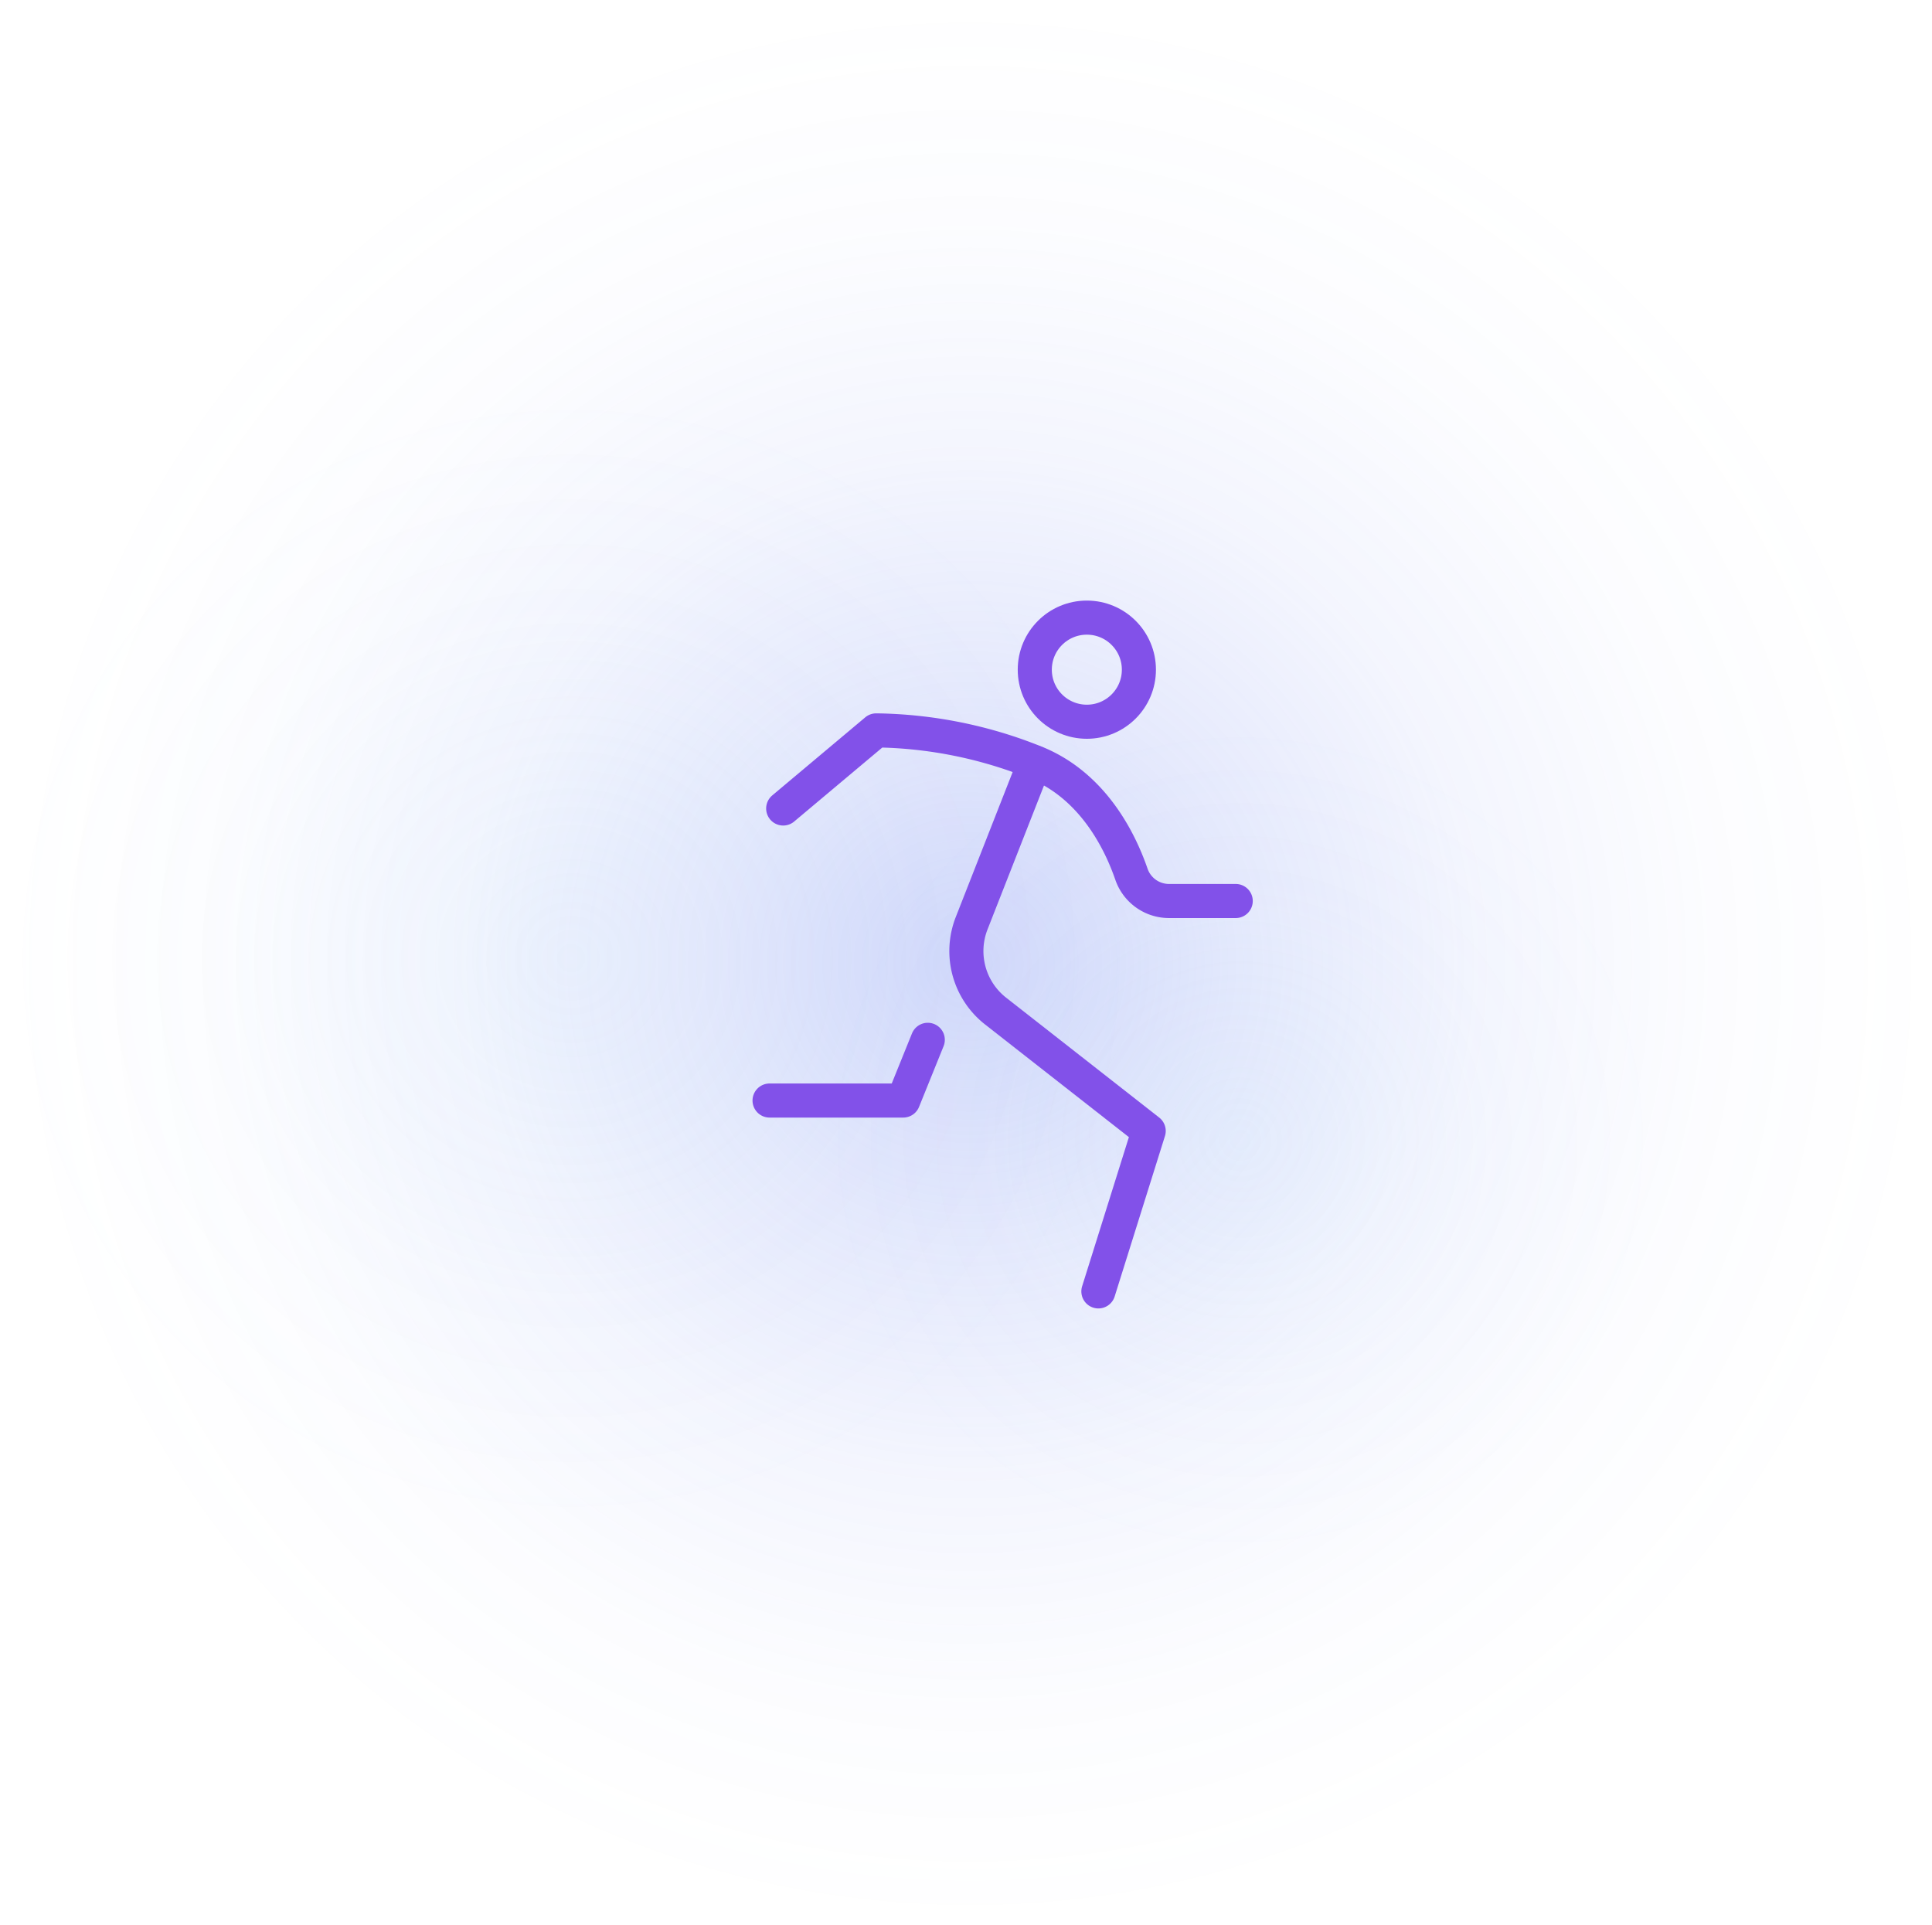 <svg id="Layer_1" data-name="Layer 1" xmlns="http://www.w3.org/2000/svg" xmlns:xlink="http://www.w3.org/1999/xlink" viewBox="0 0 481.72 480"><defs><style>.cls-1{fill:url(#radial-gradient);}.cls-2{fill:url(#radial-gradient-2);}.cls-3{fill:url(#radial-gradient-3);}.cls-4{fill:none;stroke:#8251e9;stroke-linecap:round;stroke-linejoin:round;stroke-width:8.5px;}</style><radialGradient id="radial-gradient" cx="183" cy="331.61" r="98.4" gradientTransform="translate(-204.62 -568.81) scale(2.44 2.44)" gradientUnits="userSpaceOnUse"><stop offset="0" stop-color="#5f78ef" stop-opacity="0.3"/><stop offset="0.04" stop-color="#5f78ef" stop-opacity="0.28"/><stop offset="0.29" stop-color="#5f78ef" stop-opacity="0.16"/><stop offset="0.53" stop-color="#5f78ef" stop-opacity="0.07"/><stop offset="0.77" stop-color="#5f78ef" stop-opacity="0.02"/><stop offset="1" stop-color="#5f78ef" stop-opacity="0"/></radialGradient><radialGradient id="radial-gradient-2" cx="142.23" cy="331.04" r="58.33" gradientTransform="translate(-204.62 -568.81) scale(2.44 2.44)" gradientUnits="userSpaceOnUse"><stop offset="0" stop-color="#b4e2f9" stop-opacity="0.1"/><stop offset="0.19" stop-color="#b4e2f9" stop-opacity="0.07"/><stop offset="0.6" stop-color="#b4e2f9" stop-opacity="0.02"/><stop offset="1" stop-color="#b4e2f9" stop-opacity="0"/></radialGradient><radialGradient id="radial-gradient-3" cx="210.61" cy="349.61" r="42.82" xlink:href="#radial-gradient-2"/></defs><g id="Gradients"><circle id="MainGradient" class="cls-1" cx="241.72" cy="240" r="240"/><circle id="Gradient3" class="cls-2" cx="142.28" cy="238.61" r="142.28"/><circle id="Gradient3-2" data-name="Gradient3" class="cls-3" cx="309.07" cy="283.9" r="104.44"/></g><circle class="cls-4" cx="270.99" cy="166.98" r="12.98"/><path class="cls-4" d="M258,202.1l-15.75,40.15a19,19,0,0,0,6,21.86L286.41,294l-12.54,40" transform="translate(0 -12)"/><path class="cls-4" d="M195.28,213.59l23.19-19.47A109.7,109.7,0,0,1,258,202.05c14.45,5.74,21.24,19.6,24.11,27.93a9.91,9.91,0,0,0,9.37,6.68h16.63" transform="translate(0 -12)"/><polyline class="cls-4" points="231.33 259.27 225.21 274.41 191.88 274.41"/></svg>